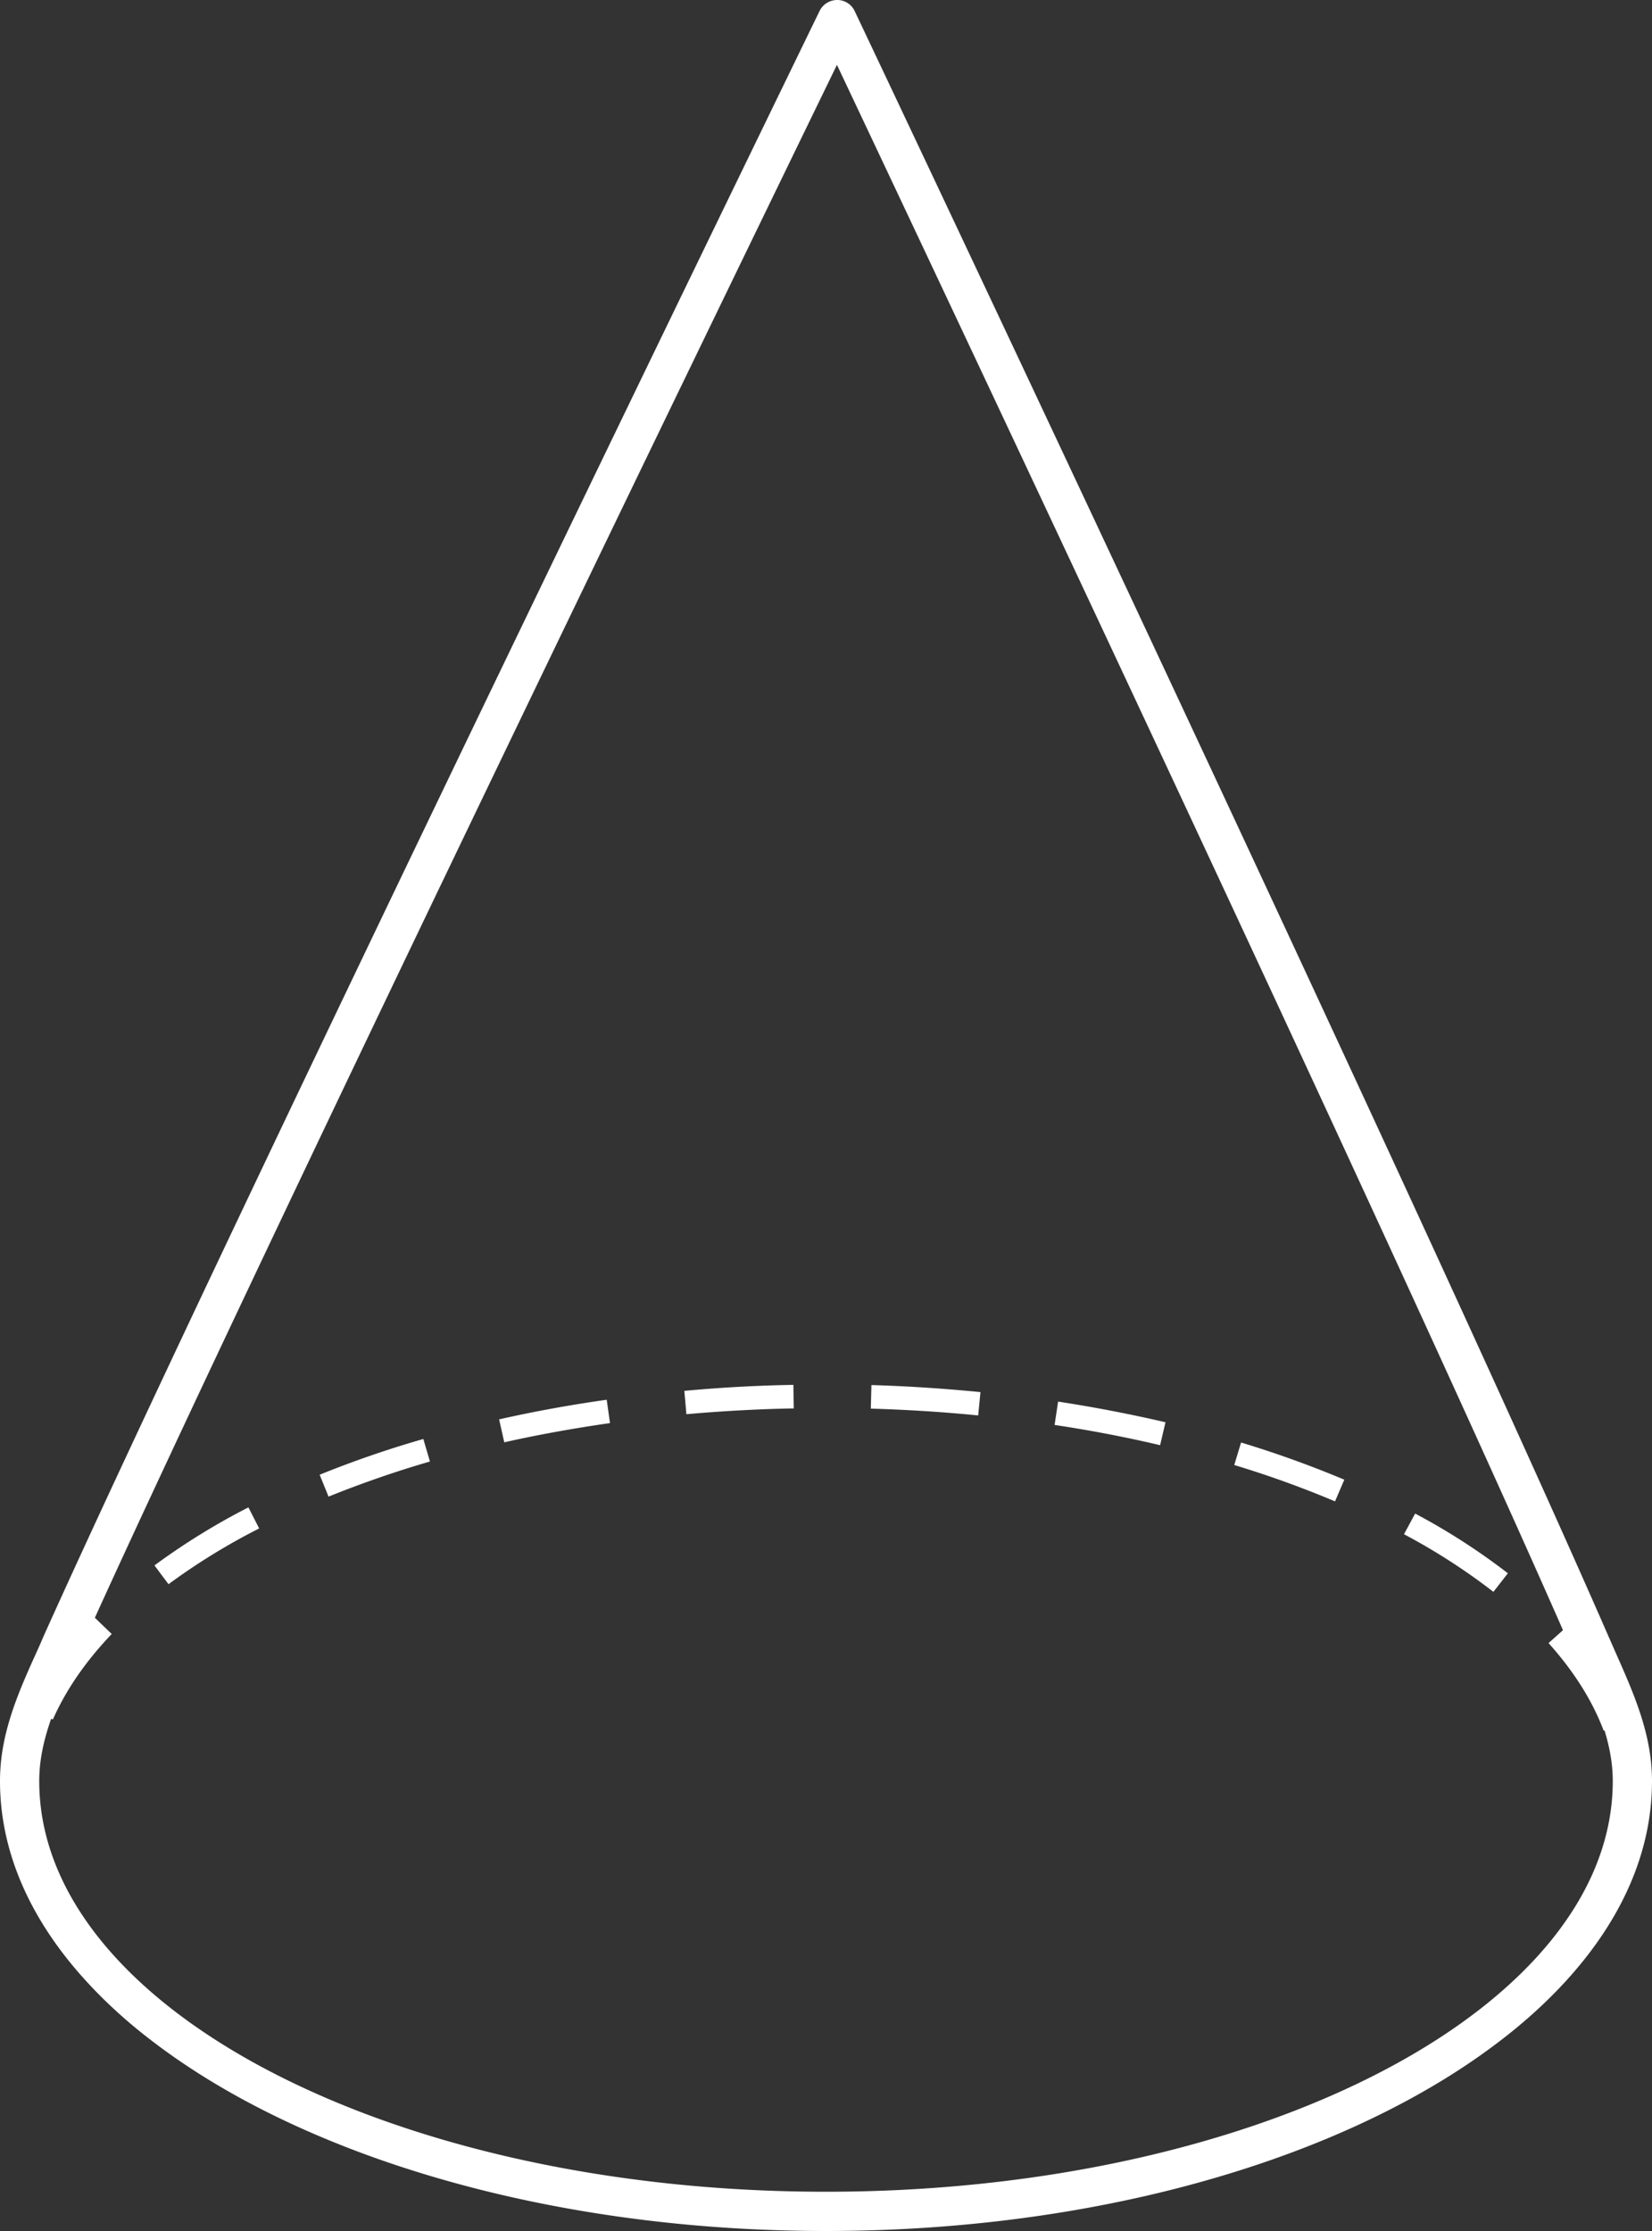 <svg xmlns="http://www.w3.org/2000/svg" width="800" height="1080" viewBox="0 -0 800 1080" style=""><rect x="0" y="-0" width="800" height="1080" fill="#333333" stroke="none"/><g><g fill="#fff" data-name="Слой 2"><path d="M400.7 1076.2c-10.2 0-20.5-.2-30.7-.6l.4-11.3c10.1.3 20.1.4 30.3.5 7.4 0 14.6-.1 21.9-.3l.3 11.4q-10.9.3-22.2.3zm60-2.4l-.9-11.3c17.4-1.4 34.8-3.4 51.8-6l1.7 11.3c-17.2 2.6-34.9 4.7-52.6 6zm-128.4-.6c-17.7-1.5-35.4-3.7-52.6-6.5l1.9-11.3c16.9 2.8 34.3 5 51.7 6.5zm218.2-12.2l-2.4-11.1c17.3-3.7 34.3-8 50.4-12.9l3.4 10.8c-16.5 5.1-33.8 9.5-51.4 13.2zm-307.9-1.5c-17.6-3.9-34.9-8.6-51.2-13.8l3.4-10.8c16.1 5.1 33 9.7 50.3 13.5zm395.2-24l-4.2-10.6a410.3 410.3 0 0 0 47.1-21.6l5.4 10a414.4 414.4 0 0 1-48.3 22.2zm-482.1-2.6a421.1 421.1 0 0 1-48.1-23l5.6-9.9a388.8 388.8 0 0 0 46.7 22.3zm562.9-39.5l-6.5-9.4c15-10.5 28-21.8 38.4-33.6l8.5 7.6a232.7 232.7 0 0 1-40.4 35.4zm-643.1-4.2a217.4 217.4 0 0 1-39.2-36.8l8.8-7.2A201.8 201.8 0 0 0 82.3 980zm705.7-63.1l-10.1-5.2a102.4 102.4 0 0 0 12.1-47.7v-.9h11.4v.8c0 18.1-4.5 35.9-13.4 53zm-765.6-6.6a111.6 111.6 0 0 1-10.2-46.3c0-2.5.1-5 .3-7.4l11.3.8c-.2 2.2-.2 4.4-.2 6.6a101.3 101.3 0 0 0 9.2 41.7zm761-81.7c-5.5-14.6-14.5-28.8-26.7-42.4l8.5-7.6c13.1 14.6 22.8 30.1 28.9 45.9zm-751-5.4l-10.4-4.6c6.8-15.5 17.1-30.5 30.7-44.7l8.2 7.9c-12.6 13.2-22.2 27.1-28.5 41.4zm697.6-61.8a301.7 301.7 0 0 0-43.3-27.9l5.4-10a315.3 315.3 0 0 1 44.9 28.9zm-641.6-3.7l-6.8-9.1a329.8 329.8 0 0 1 45.5-28.1l5.2 10.2a312.4 312.4 0 0 0-43.9 27zm564.9-40.1a489.4 489.4 0 0 0-48.8-17.6l3.3-10.9a513.8 513.8 0 0 1 50 18zm-487.4-2.3l-4.3-10.6a500.8 500.8 0 0 1 50.2-17.3l3.2 10.9a513.9 513.9 0 0 0-49.1 17zm402.7-24.9c-16.5-3.9-33.7-7.2-51.1-9.8l1.7-11.3c17.7 2.7 35.2 6.1 52 10zm-317.6-1.4l-2.5-11.1c16.8-3.8 34.4-7 52.1-9.5l1.6 11.3c-17.4 2.5-34.7 5.6-51.2 9.3zm229.5-13c-17.1-1.7-34.6-2.8-52-3.3l.3-11.4c17.7.5 35.5 1.7 52.8 3.4zm-141.3-.6l-1-11.3c17.2-1.6 35-2.6 52.8-2.9l.2 11.4c-17.5.3-35 1.3-52 2.8z"></path><path d="M400 1080C179.4 1080 0 982.3 0 862.2c0-23.4 9.1-43.5 18.8-64.8l2.3-5.3C107.2 600.4 394 11.3 396.9 5.3a9.5 9.5 0 0 1 8.5-5.3 9.3 9.3 0 0 1 8.5 5.4c2.8 5.8 274.7 579.8 365.1 786.9l3.3 7.5c9.1 20.5 17.7 39.9 17.7 62.4 0 120.1-179.4 217.8-400 217.8zm5.3-1048.6C356.5 131.7 115.9 627.3 38.4 799.8l-2.4 5.4c-9.1 20.2-17 37.7-17 57C19 971.8 189.9 1061 400 1061s381-89.2 381-198.8c0-18.5-7.4-35.3-16-54.7l-3.4-7.6C680.4 613.8 452.1 130.4 405.3 31.4z"></path></g></g></svg>